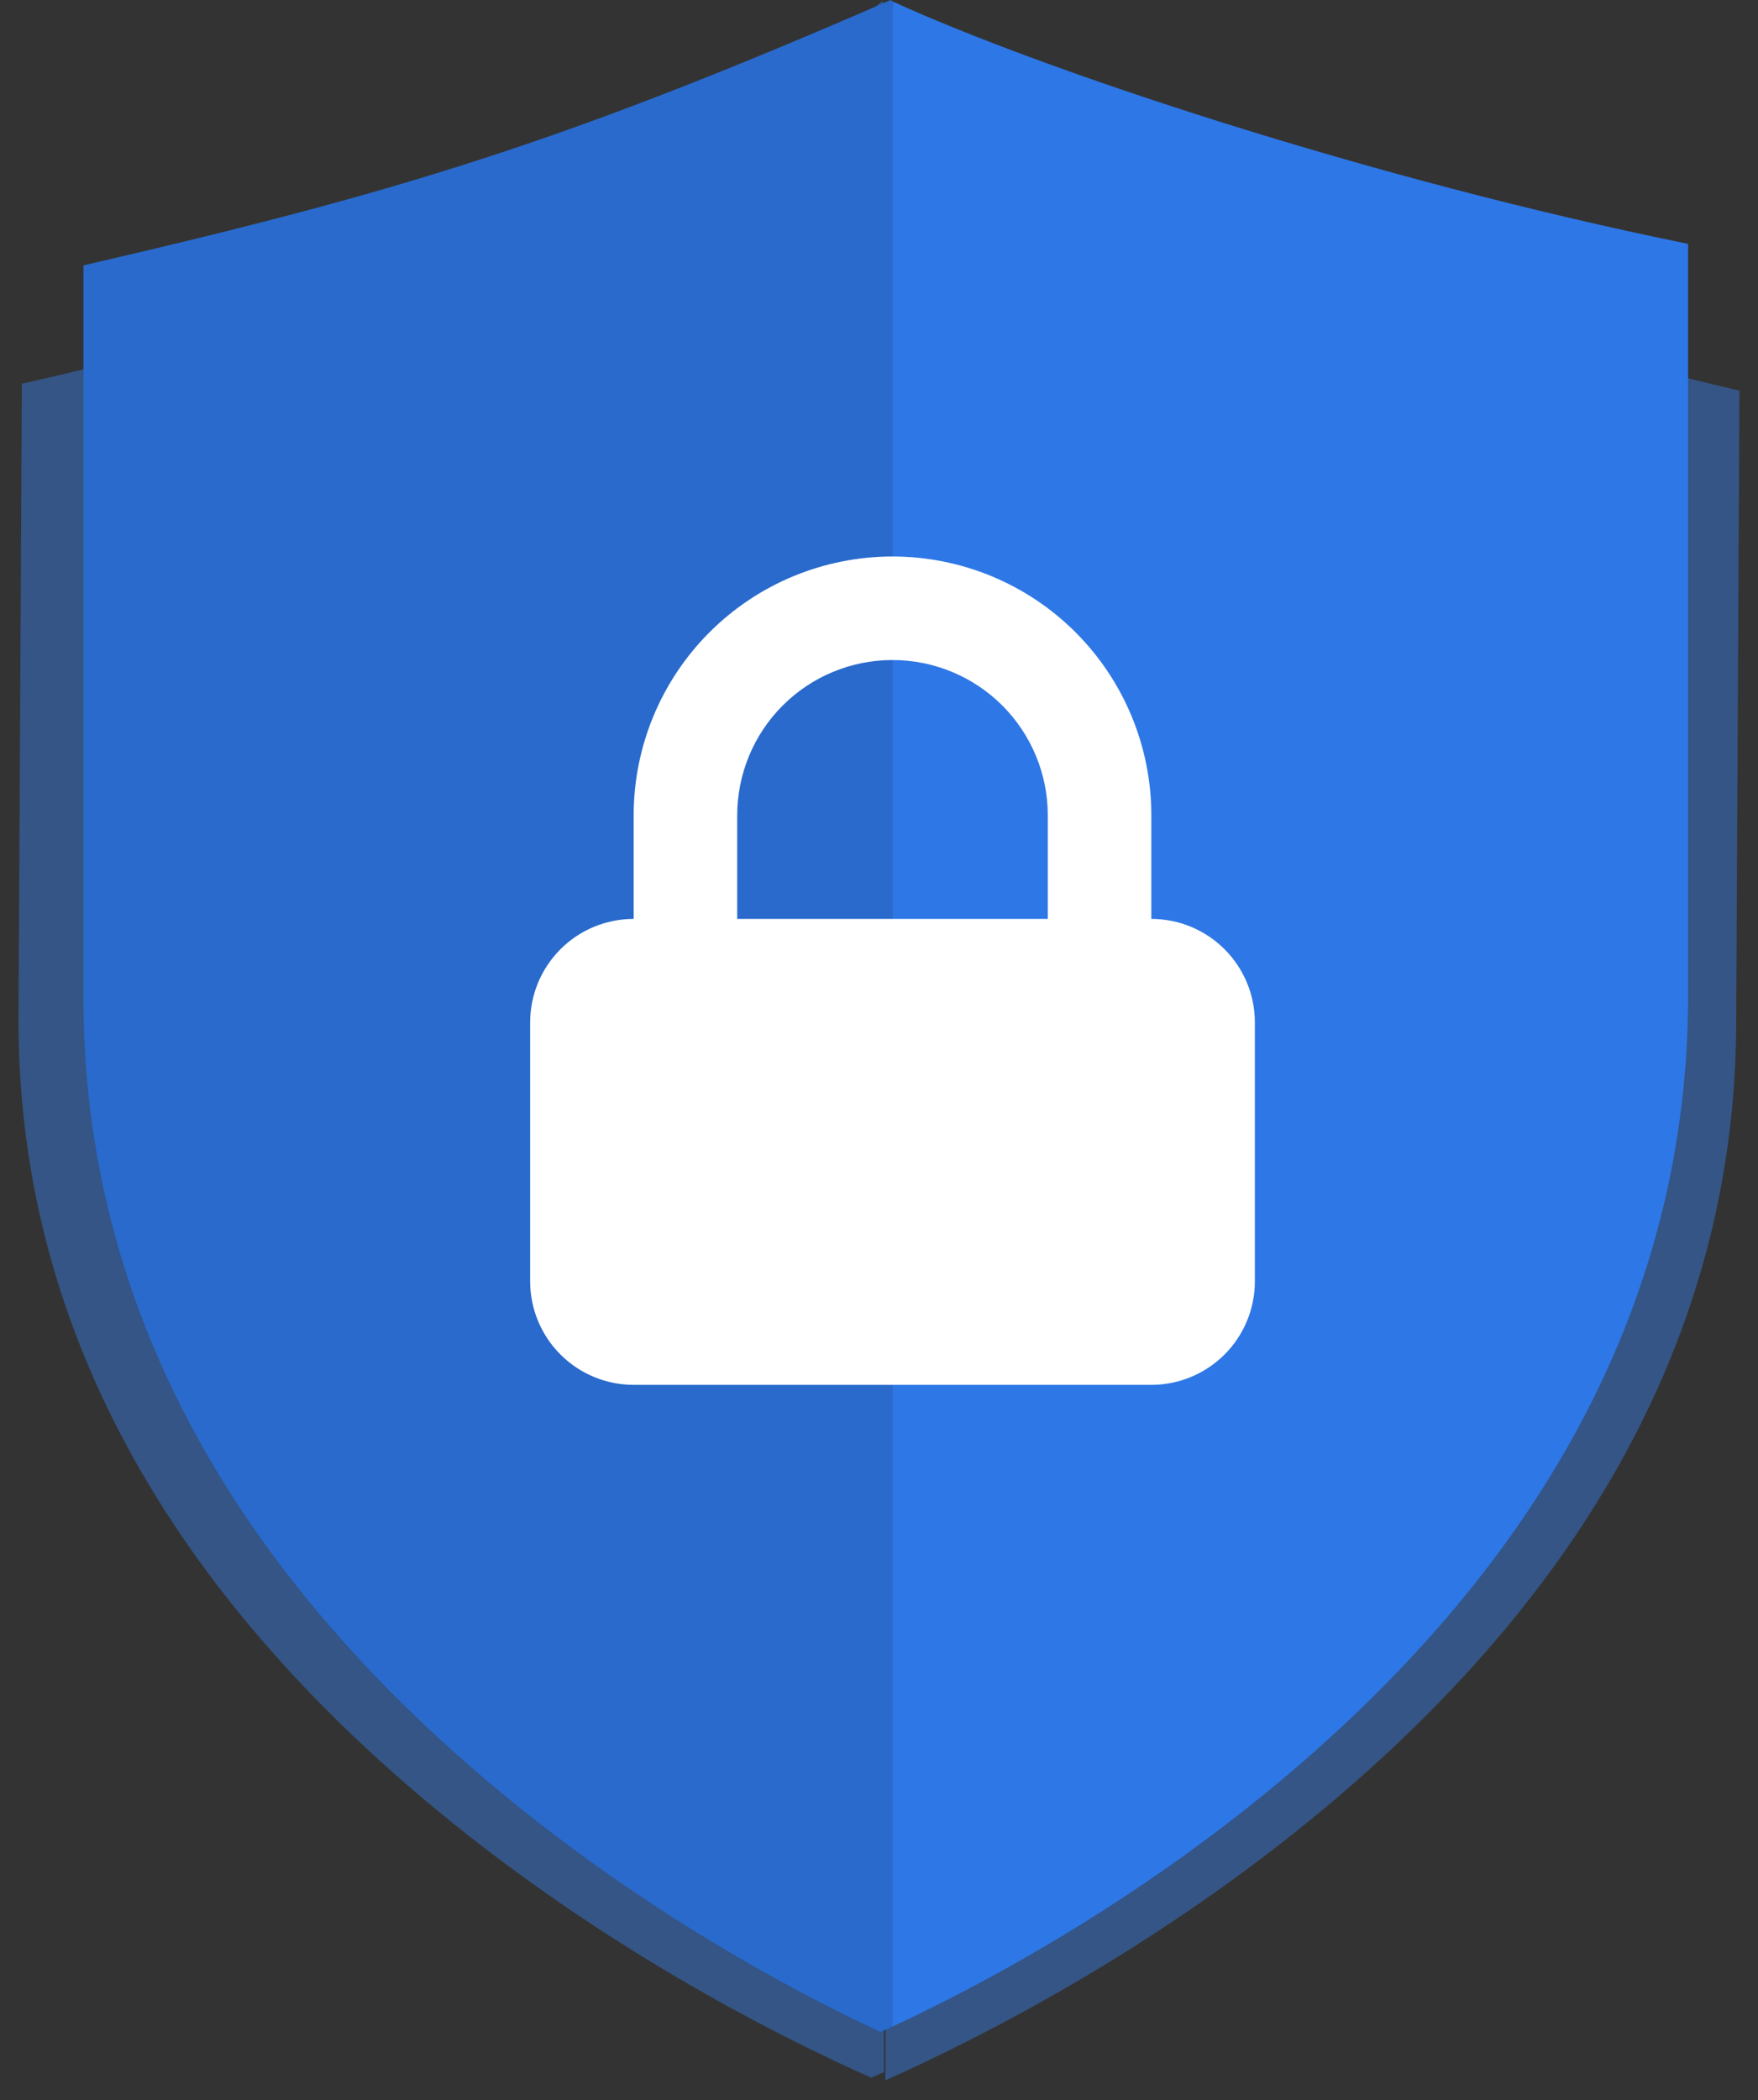 <svg width="72" height="86" viewBox="0 0 72 86" fill="none" xmlns="http://www.w3.org/2000/svg">
<rect x="0" y="0" width="72" height="86" fill="#333333" stroke="none"/>
<path d="M36.125 0.059C27.112 7.13 14.626 12.685 0.895 15.713L0.759 41.616C0.697 53.468 6.204 64.19 17.128 73.486C24.305 79.593 31.851 83.382 35.68 85.084C35.845 85.014 36.026 84.931 36.204 84.853V0.119C36.178 0.1 36.151 0.08 36.125 0.059Z" fill="#3778D9" fill-opacity="0.5"/>
<path d="M36.263 0.058V85.192C40.244 83.412 47.479 79.735 54.409 73.914C65.426 64.658 71.044 53.929 71.106 42.021L71.241 15.997C57.585 12.859 45.193 7.201 36.263 0.058Z" fill="#3778D9" fill-opacity="0.5"/>
<path d="M36.482 0C23.143 5.807 16.255 7.904 3.417 10.867L3.417 40.672C3.359 52.271 8.508 62.765 18.721 71.863C25.431 77.84 32.486 81.549 36.066 83.214C36.22 83.146 36.389 83.064 36.555 82.989V0.058C36.531 0.041 36.505 0.02 36.482 0Z" fill="#296ACC"/>
<path d="M36.556 0.058V82.989C40.278 81.255 47.044 77.673 53.525 72.002C63.827 62.986 69.081 52.535 69.138 40.935V9.987C56.143 7.347 42.613 2.837 36.556 0.058Z" fill="#2E77E6"/>
<path fill-rule="evenodd" clip-rule="evenodd" d="M25.952 37.63V33.389C25.952 30.578 27.069 27.881 29.057 25.893C31.045 23.905 33.742 22.789 36.553 22.789C39.364 22.789 42.061 23.905 44.049 25.893C46.037 27.881 47.154 30.578 47.154 33.389V37.63C48.278 37.63 49.357 38.076 50.152 38.872C50.947 39.667 51.394 40.745 51.394 41.87V52.471C51.394 53.595 50.947 54.674 50.152 55.469C49.357 56.264 48.278 56.711 47.154 56.711H25.952C24.828 56.711 23.749 56.264 22.954 55.469C22.159 54.674 21.712 53.595 21.712 52.471V41.87C21.712 40.745 22.159 39.667 22.954 38.872C23.749 38.076 24.828 37.63 25.952 37.63ZM42.913 33.389V37.63H30.193V33.389C30.193 31.703 30.863 30.085 32.056 28.892C33.248 27.699 34.866 27.029 36.553 27.029C38.24 27.029 39.858 27.699 41.051 28.892C42.243 30.085 42.913 31.703 42.913 33.389Z" fill="white"/>
</svg>
